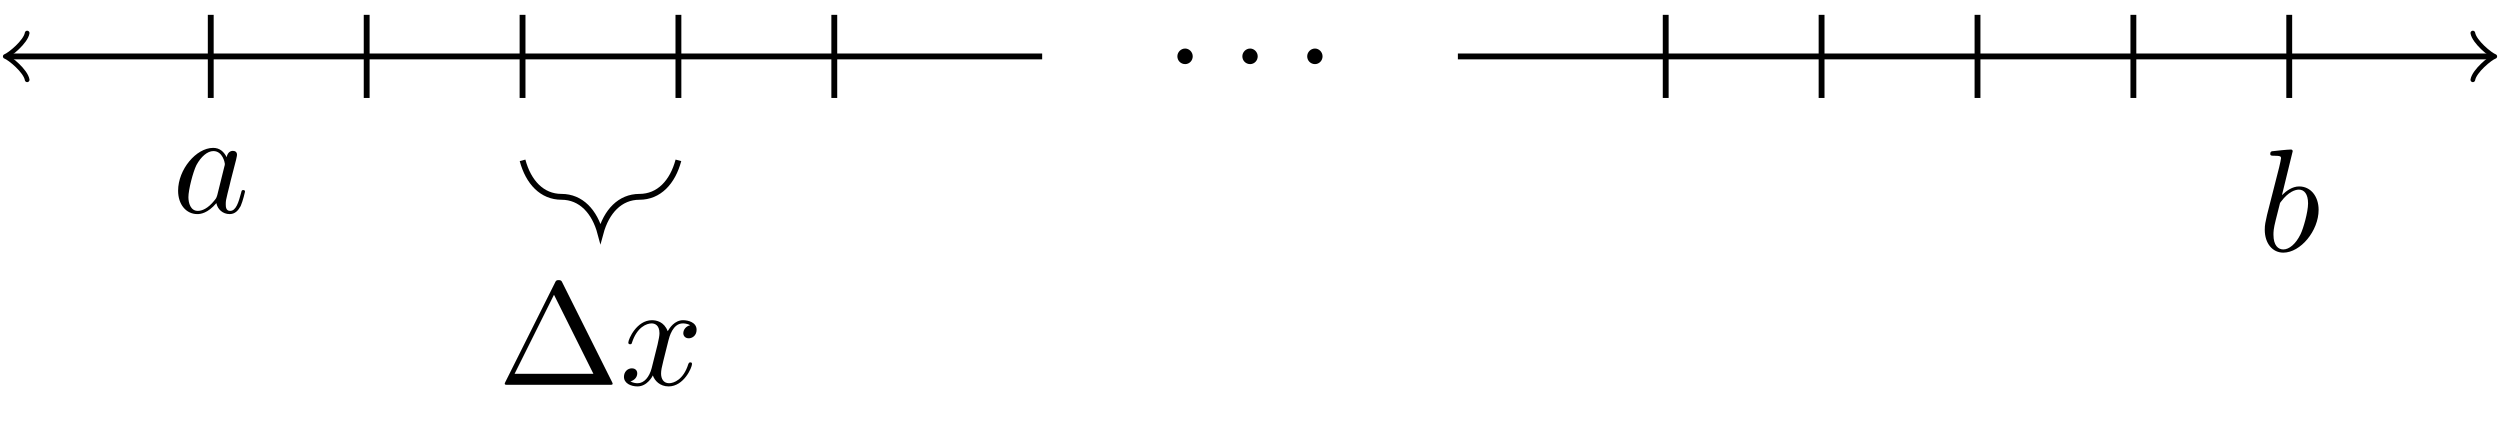 <?xml version="1.0" encoding="UTF-8" standalone="no"?>
<svg
   width="170.477pt"
   height="29.562pt"
   viewBox="0 0 170.477 29.562"
   version="1.1"
   id="svg25"
   sodipodi:docname="6-5-2-light.svg"
   inkscape:version="1.3.2 (091e20e, 2023-11-25)"
   xmlns:inkscape="http://www.inkscape.org/namespaces/inkscape"
   xmlns:sodipodi="http://sodipodi.sourceforge.net/DTD/sodipodi-0.dtd"
   xmlns:xlink="http://www.w3.org/1999/xlink"
   xmlns="http://www.w3.org/2000/svg"
   xmlns:svg="http://www.w3.org/2000/svg">
  <sodipodi:namedview
     id="namedview25"
     pagecolor="#ffffff"
     bordercolor="#000000"
     borderopacity="0.25"
     inkscape:showpageshadow="2"
     inkscape:pageopacity="0.0"
     inkscape:pagecheckerboard="0"
     inkscape:deskcolor="#d1d1d1"
     inkscape:document-units="pt"
     inkscape:zoom="1.6480345"
     inkscape:cx="108.00745"
     inkscape:cy="6.0678341"
     inkscape:window-width="1624"
     inkscape:window-height="771"
     inkscape:window-x="0"
     inkscape:window-y="44"
     inkscape:window-maximized="0"
     inkscape:current-layer="svg25" />
  <defs
     id="defs7">
    <g
       id="g5">
      <g
         id="glyph-0-0">
        <path
           d="M 3.719 -3.766 C 3.531 -4.141 3.25 -4.406 2.797 -4.406 C 1.641 -4.406 0.406 -2.938 0.406 -1.484 C 0.406 -0.547 0.953 0.109 1.719 0.109 C 1.922 0.109 2.422 0.062 3.016 -0.641 C 3.094 -0.219 3.453 0.109 3.922 0.109 C 4.281 0.109 4.5 -0.125 4.672 -0.438 C 4.828 -0.797 4.969 -1.406 4.969 -1.422 C 4.969 -1.531 4.875 -1.531 4.844 -1.531 C 4.75 -1.531 4.734 -1.484 4.703 -1.344 C 4.531 -0.703 4.359 -0.109 3.953 -0.109 C 3.672 -0.109 3.656 -0.375 3.656 -0.562 C 3.656 -0.781 3.672 -0.875 3.781 -1.312 C 3.891 -1.719 3.906 -1.828 4 -2.203 L 4.359 -3.594 C 4.422 -3.875 4.422 -3.891 4.422 -3.938 C 4.422 -4.109 4.312 -4.203 4.141 -4.203 C 3.891 -4.203 3.75 -3.984 3.719 -3.766 Z M 3.078 -1.188 C 3.016 -1 3.016 -0.984 2.875 -0.812 C 2.438 -0.266 2.031 -0.109 1.75 -0.109 C 1.25 -0.109 1.109 -0.656 1.109 -1.047 C 1.109 -1.547 1.422 -2.766 1.656 -3.234 C 1.969 -3.812 2.406 -4.188 2.812 -4.188 C 3.453 -4.188 3.594 -3.375 3.594 -3.312 C 3.594 -3.25 3.578 -3.188 3.562 -3.141 Z M 3.078 -1.188 "
           id="path1" />
      </g>
      <g
         id="glyph-0-1">
        <path
           d="M 2.375 -6.812 C 2.375 -6.812 2.375 -6.922 2.25 -6.922 C 2.031 -6.922 1.297 -6.844 1.031 -6.812 C 0.953 -6.812 0.844 -6.797 0.844 -6.625 C 0.844 -6.5 0.938 -6.5 1.094 -6.5 C 1.562 -6.5 1.578 -6.438 1.578 -6.328 C 1.578 -6.266 1.5 -5.922 1.453 -5.719 L 0.625 -2.469 C 0.516 -1.969 0.469 -1.797 0.469 -1.453 C 0.469 -0.516 1 0.109 1.734 0.109 C 2.906 0.109 4.141 -1.375 4.141 -2.812 C 4.141 -3.719 3.609 -4.406 2.812 -4.406 C 2.359 -4.406 1.938 -4.109 1.641 -3.812 Z M 1.453 -3.047 C 1.5 -3.266 1.5 -3.281 1.594 -3.391 C 2.078 -4.031 2.531 -4.188 2.797 -4.188 C 3.156 -4.188 3.422 -3.891 3.422 -3.25 C 3.422 -2.656 3.094 -1.516 2.906 -1.141 C 2.578 -0.469 2.125 -0.109 1.734 -0.109 C 1.391 -0.109 1.062 -0.375 1.062 -1.109 C 1.062 -1.312 1.062 -1.5 1.219 -2.125 Z M 1.453 -3.047 "
           id="path2" />
      </g>
      <g
         id="glyph-0-2">
        <path
           d="M 1.906 -0.531 C 1.906 -0.812 1.672 -1.062 1.391 -1.062 C 1.094 -1.062 0.859 -0.812 0.859 -0.531 C 0.859 -0.234 1.094 0 1.391 0 C 1.672 0 1.906 -0.234 1.906 -0.531 Z M 1.906 -0.531 "
           id="path3" />
      </g>
      <g
         id="glyph-0-3">
        <path
           d="M 3.328 -3.016 C 3.391 -3.266 3.625 -4.188 4.312 -4.188 C 4.359 -4.188 4.609 -4.188 4.812 -4.062 C 4.531 -4 4.344 -3.766 4.344 -3.516 C 4.344 -3.359 4.453 -3.172 4.719 -3.172 C 4.938 -3.172 5.25 -3.344 5.25 -3.75 C 5.25 -4.266 4.672 -4.406 4.328 -4.406 C 3.75 -4.406 3.406 -3.875 3.281 -3.656 C 3.031 -4.312 2.5 -4.406 2.203 -4.406 C 1.172 -4.406 0.594 -3.125 0.594 -2.875 C 0.594 -2.766 0.703 -2.766 0.719 -2.766 C 0.797 -2.766 0.828 -2.797 0.844 -2.875 C 1.188 -3.938 1.844 -4.188 2.188 -4.188 C 2.375 -4.188 2.719 -4.094 2.719 -3.516 C 2.719 -3.203 2.547 -2.547 2.188 -1.141 C 2.031 -0.531 1.672 -0.109 1.234 -0.109 C 1.172 -0.109 0.953 -0.109 0.734 -0.234 C 0.984 -0.297 1.203 -0.5 1.203 -0.781 C 1.203 -1.047 0.984 -1.125 0.844 -1.125 C 0.531 -1.125 0.297 -0.875 0.297 -0.547 C 0.297 -0.094 0.781 0.109 1.219 0.109 C 1.891 0.109 2.25 -0.594 2.266 -0.641 C 2.391 -0.281 2.75 0.109 3.344 0.109 C 4.375 0.109 4.938 -1.172 4.938 -1.422 C 4.938 -1.531 4.859 -1.531 4.828 -1.531 C 4.734 -1.531 4.719 -1.484 4.688 -1.422 C 4.359 -0.344 3.688 -0.109 3.375 -0.109 C 2.984 -0.109 2.828 -0.422 2.828 -0.766 C 2.828 -0.984 2.875 -1.203 2.984 -1.641 Z M 3.328 -3.016 "
           id="path4" />
      </g>
      <g
         id="glyph-1-0">
        <path
           d="M 4.406 -6.953 C 4.344 -7.094 4.312 -7.141 4.141 -7.141 C 3.984 -7.141 3.953 -7.094 3.891 -6.953 L 0.516 -0.203 C 0.469 -0.109 0.469 -0.094 0.469 -0.078 C 0.469 0 0.531 0 0.688 0 L 7.609 0 C 7.766 0 7.828 0 7.828 -0.078 C 7.828 -0.094 7.828 -0.109 7.781 -0.203 Z M 3.828 -6.141 L 6.516 -0.75 L 1.141 -0.75 Z M 3.828 -6.141 "
           id="path5" />
      </g>
    </g>
    <clipPath
       id="clip-0">
      <path
         clip-rule="nonzero"
         d="M 99 3 L 170.477 3 L 170.477 5 L 99 5 Z M 99 3 "
         id="path6" />
    </clipPath>
    <clipPath
       id="clip-1">
      <path
         clip-rule="nonzero"
         d="M 168 2 L 170.477 2 L 170.477 6 L 168 6 Z M 168 2 "
         id="path7" />
    </clipPath>
  </defs>
  <path
     fill="none"
     stroke-width="0.399"
     stroke-linecap="butt"
     stroke-linejoin="miter"
     stroke="rgb(0%, 0%, 0%)"
     stroke-opacity="1"
     stroke-miterlimit="10"
     d="M -13.716 -0.002 L 56.694 -0.002 "
     transform="matrix(1, 0, 0, -1, 14.372, 3.846)"
     id="path8"
     style="stroke:#000000" />
  <path
     fill="none"
     stroke-width="0.319"
     stroke-linecap="round"
     stroke-linejoin="round"
     stroke="rgb(0%, 0%, 0%)"
     stroke-opacity="1"
     stroke-miterlimit="10"
     d="M -1.195 1.595 C -1.097 0.998 0.001 0.099 0.298 0.002 C 0.001 -0.1 -1.097 -0.994 -1.195 -1.592 "
     transform="matrix(-1, 0, 0, 1, 0.657, 3.846)"
     id="path9"
     style="stroke:#000000" />
  <g
     clip-path="url(#clip-0)"
     id="g10">
    <path
       fill="none"
       stroke-width="0.399"
       stroke-linecap="butt"
       stroke-linejoin="miter"
       stroke="rgb(0%, 0%, 0%)"
       stroke-opacity="1"
       stroke-miterlimit="10"
       d="M 85.042 -0.002 L 155.448 -0.002 "
       transform="matrix(1, 0, 0, -1, 14.372, 3.846)"
       id="path10"
       style="stroke:#000000" />
  </g>
  <g
     clip-path="url(#clip-1)"
     id="g11">
    <path
       fill="none"
       stroke-width="0.319"
       stroke-linecap="round"
       stroke-linejoin="round"
       stroke="rgb(0%, 0%, 0%)"
       stroke-opacity="1"
       stroke-miterlimit="10"
       d="M -1.196 1.592 C -1.095 0.994 -0.001 0.1 0.3 -0.002 C -0.001 -0.099 -1.095 -0.998 -1.196 -1.595 "
       transform="matrix(1, 0, 0, -1, 169.821, 3.846)"
       id="path11"
       style="stroke:#000000" />
  </g>
  <path
     fill="none"
     stroke-width="0.399"
     stroke-linecap="butt"
     stroke-linejoin="miter"
     stroke="rgb(0%, 0%, 0%)"
     stroke-opacity="1"
     stroke-miterlimit="10"
     d="M -0.001 2.834 L -0.001 -2.834 "
     transform="matrix(1, 0, 0, -1, 14.372, 3.846)"
     id="path12"
     style="stroke:#000000" />
  <g
     fill="rgb(0%, 0%, 0%)"
     fill-opacity="1"
     id="g12"
     style="fill:#ffffff">
    <use
       xlink:href="#glyph-0-0"
       x="11.739"
       y="14.49"
       id="use12"
       style="fill:#000000" />
  </g>
  <path
     fill="none"
     stroke-width="0.399"
     stroke-linecap="butt"
     stroke-linejoin="miter"
     stroke="rgb(0%, 0%, 0%)"
     stroke-opacity="1"
     stroke-miterlimit="10"
     d="M 141.733 2.834 L 141.733 -2.834 "
     transform="matrix(1, 0, 0, -1, 14.372, 3.846)"
     id="path13"
     style="stroke:#000000" />
  <g
     fill="rgb(0%, 0%, 0%)"
     fill-opacity="1"
     id="g13"
     style="fill:#ffffff">
    <use
       xlink:href="#glyph-0-1"
       x="153.967"
       y="17.119"
       id="use13"
       style="fill:#000000" />
  </g>
  <g
     fill="rgb(0%, 0%, 0%)"
     fill-opacity="1"
     id="g14"
     style="fill:#ffffff">
    <use
       xlink:href="#glyph-0-2"
       x="79.427"
       y="4.372"
       id="use14"
       style="fill:#000000" />
  </g>
  <g
     fill="rgb(0%, 0%, 0%)"
     fill-opacity="1"
     id="g15"
     style="fill:#ffffff">
    <use
       xlink:href="#glyph-0-2"
       x="83.858"
       y="4.372"
       id="use15"
       style="fill:#000000" />
  </g>
  <g
     fill="rgb(0%, 0%, 0%)"
     fill-opacity="1"
     id="g16"
     style="fill:#ffffff">
    <use
       xlink:href="#glyph-0-2"
       x="88.28"
       y="4.372"
       id="use16"
       style="fill:#000000" />
  </g>
  <path
     fill="none"
     stroke-width="0.399"
     stroke-linecap="butt"
     stroke-linejoin="miter"
     stroke="rgb(0%, 0%, 0%)"
     stroke-opacity="1"
     stroke-miterlimit="10"
     d="M 31.89 -7.088 C 31.491 -8.58 30.562 -9.576 29.233 -9.576 C 27.905 -9.576 26.976 -10.572 26.573 -12.068 C 26.175 -10.572 25.245 -9.576 23.917 -9.576 C 22.589 -9.576 21.659 -8.58 21.261 -7.088 "
     transform="matrix(1, 0, 0, -1, 14.372, 3.846)"
     id="path16"
     style="stroke:#000000" />
  <g
     fill="rgb(0%, 0%, 0%)"
     fill-opacity="1"
     id="g17"
     style="fill:#ffffff">
    <use
       xlink:href="#glyph-1-0"
       x="33.949"
       y="26.241"
       id="use17"
       style="fill:#000000" />
  </g>
  <g
     fill="rgb(0%, 0%, 0%)"
     fill-opacity="1"
     id="g18"
     style="fill:#ffffff">
    <use
       xlink:href="#glyph-0-3"
       x="42.251"
       y="26.241"
       id="use18"
       style="fill:#000000" />
  </g>
  <path
     fill="none"
     stroke-width="0.399"
     stroke-linecap="butt"
     stroke-linejoin="miter"
     stroke="rgb(0%, 0%, 0%)"
     stroke-opacity="1"
     stroke-miterlimit="10"
     d="M 10.632 2.834 L 10.632 -2.834 "
     transform="matrix(1, 0, 0, -1, 14.372, 3.846)"
     id="path18"
     style="stroke:#000000" />
  <path
     fill="none"
     stroke-width="0.399"
     stroke-linecap="butt"
     stroke-linejoin="miter"
     stroke="rgb(0%, 0%, 0%)"
     stroke-opacity="1"
     stroke-miterlimit="10"
     d="M 131.105 2.834 L 131.105 -2.834 "
     transform="matrix(1, 0, 0, -1, 14.372, 3.846)"
     id="path19"
     style="stroke:#000000" />
  <path
     fill="none"
     stroke-width="0.399"
     stroke-linecap="butt"
     stroke-linejoin="miter"
     stroke="rgb(0%, 0%, 0%)"
     stroke-opacity="1"
     stroke-miterlimit="10"
     d="M 21.261 2.834 L 21.261 -2.834 "
     transform="matrix(1, 0, 0, -1, 14.372, 3.846)"
     id="path20"
     style="stroke:#000000" />
  <path
     fill="none"
     stroke-width="0.399"
     stroke-linecap="butt"
     stroke-linejoin="miter"
     stroke="rgb(0%, 0%, 0%)"
     stroke-opacity="1"
     stroke-miterlimit="10"
     d="M 120.476 2.834 L 120.476 -2.834 "
     transform="matrix(1, 0, 0, -1, 14.372, 3.846)"
     id="path21"
     style="stroke:#000000" />
  <path
     fill="none"
     stroke-width="0.399"
     stroke-linecap="butt"
     stroke-linejoin="miter"
     stroke="rgb(0%, 0%, 0%)"
     stroke-opacity="1"
     stroke-miterlimit="10"
     d="M 31.89 2.834 L 31.89 -2.834 "
     transform="matrix(1, 0, 0, -1, 14.372, 3.846)"
     id="path22"
     style="stroke:#000000" />
  <path
     fill="none"
     stroke-width="0.399"
     stroke-linecap="butt"
     stroke-linejoin="miter"
     stroke="rgb(0%, 0%, 0%)"
     stroke-opacity="1"
     stroke-miterlimit="10"
     d="M 109.843 2.834 L 109.843 -2.834 "
     transform="matrix(1, 0, 0, -1, 14.372, 3.846)"
     id="path23"
     style="stroke:#000000" />
  <path
     fill="none"
     stroke-width="0.399"
     stroke-linecap="butt"
     stroke-linejoin="miter"
     stroke="rgb(0%, 0%, 0%)"
     stroke-opacity="1"
     stroke-miterlimit="10"
     d="M 42.519 2.834 L 42.519 -2.834 "
     transform="matrix(1, 0, 0, -1, 14.372, 3.846)"
     id="path24"
     style="stroke:#000000" />
  <path
     fill="none"
     stroke-width="0.399"
     stroke-linecap="butt"
     stroke-linejoin="miter"
     stroke="rgb(0%, 0%, 0%)"
     stroke-opacity="1"
     stroke-miterlimit="10"
     d="M 99.214 2.834 L 99.214 -2.834 "
     transform="matrix(1, 0, 0, -1, 14.372, 3.846)"
     id="path25"
     style="stroke:#000000" />
</svg>
